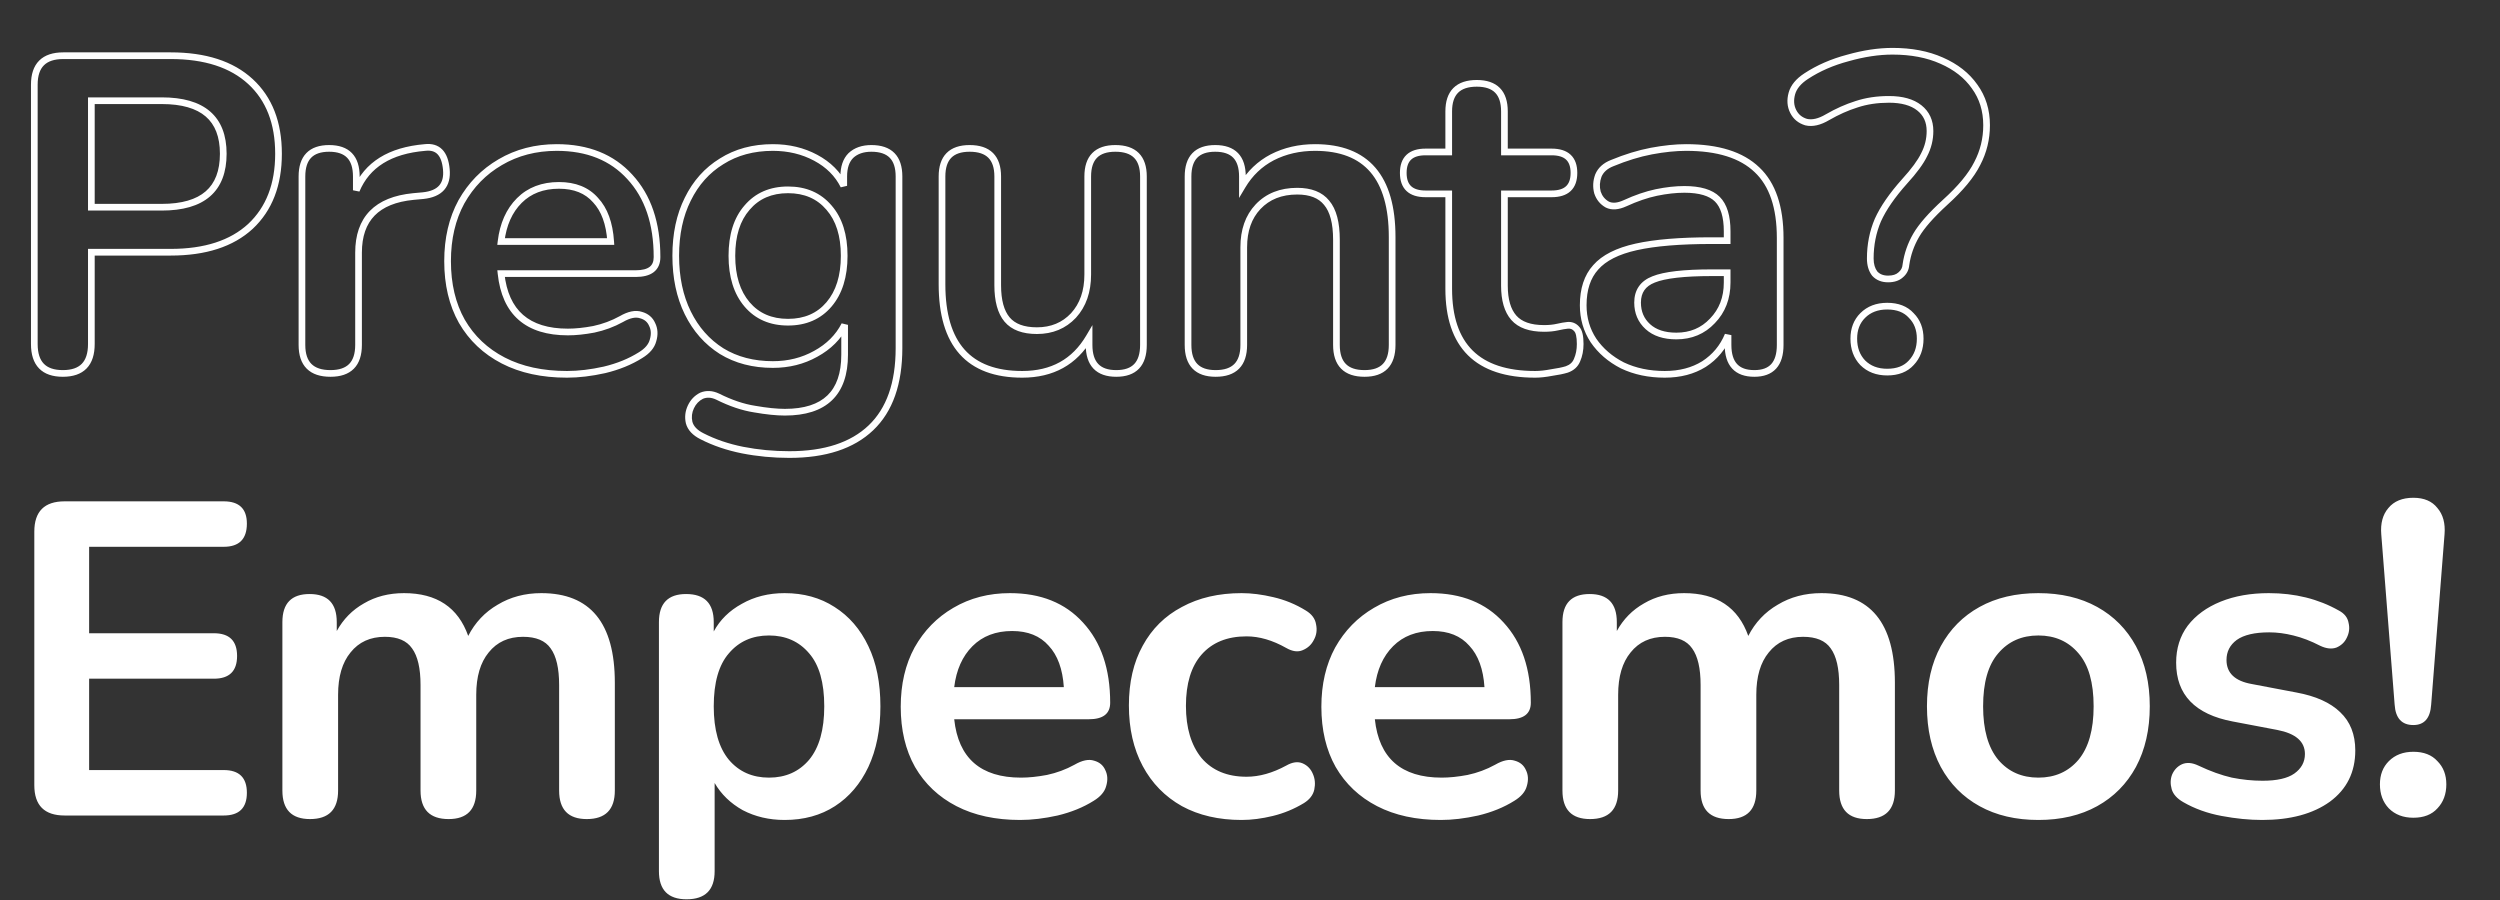 <svg width="1122" height="404" viewBox="0 0 1122 404" fill="none" xmlns="http://www.w3.org/2000/svg">
<rect x="0" y="0" width="1122" height="404" fill="#333333" stroke="none"/>
<path d="M112.4 36.6L111.384 37.703L112.4 36.6ZM112.4 101.6L113.416 102.704L113.425 102.695L112.4 101.6ZM41 113.2V111.7H39.5V113.2H41ZM41 93H39.5V94.5H41V93ZM41 45.2V43.7H39.5V45.2H41ZM28.2 166.1C24.177 166.1 21.432 165.065 19.677 163.256C17.914 161.438 16.9 158.58 16.9 154.4H13.9C13.9 159.02 15.02 162.762 17.523 165.344C20.035 167.935 23.69 169.1 28.2 169.1V166.1ZM16.9 154.4V38H13.9V154.4H16.9ZM16.9 38C16.9 33.898 17.924 31.097 19.711 29.311C21.497 27.524 24.298 26.5 28.4 26.5V23.5C23.835 23.5 20.137 24.642 17.589 27.189C15.042 29.736 13.9 33.435 13.9 38H16.9ZM28.4 26.5H76.6V23.5H28.4V26.5ZM76.6 26.5C91.826 26.5 103.347 30.304 111.384 37.703L113.416 35.496C104.653 27.429 92.308 23.5 76.6 23.5V26.5ZM111.384 37.703C119.411 45.093 123.5 55.456 123.5 69H126.5C126.5 54.811 122.189 43.574 113.416 35.496L111.384 37.703ZM123.5 69C123.5 82.544 119.411 92.979 111.375 100.505L113.425 102.695C122.189 94.487 126.5 83.19 126.5 69H123.5ZM111.384 100.496C103.347 107.896 91.826 111.7 76.6 111.7V114.7C92.308 114.7 104.653 110.771 113.416 102.704L111.384 100.496ZM76.6 111.7H41V114.7H76.6V111.7ZM39.5 113.2V154.4H42.5V113.2H39.5ZM39.5 154.4C39.5 158.58 38.486 161.438 36.723 163.256C34.968 165.065 32.224 166.1 28.2 166.1V169.1C32.71 169.1 36.365 167.935 38.877 165.344C41.38 162.762 42.5 159.02 42.5 154.4H39.5ZM41 94.5H72.6V91.5H41V94.5ZM72.6 94.5C81.984 94.5 89.302 92.465 94.284 88.132C99.307 83.764 101.7 77.29 101.7 69H98.7C98.7 76.71 96.493 82.236 92.316 85.868C88.098 89.535 81.616 91.5 72.6 91.5V94.5ZM101.7 69C101.7 60.773 99.304 54.347 94.28 50.014C89.297 45.718 81.981 43.7 72.6 43.7V46.7C81.619 46.7 88.103 48.649 92.32 52.286C96.496 55.886 98.7 61.361 98.7 69H101.7ZM72.6 43.7H41V46.7H72.6V43.7ZM39.5 45.2V93H42.5V45.2H39.5ZM159.916 85.4H158.416L161.299 85.979L159.916 85.4ZM190.716 66.2L190.842 67.695L190.866 67.693L190.889 67.69L190.716 66.2ZM200.316 76L198.822 76.138L198.822 76.141L200.316 76ZM189.916 87.8L190.051 89.294L190.062 89.293L190.073 89.292L189.916 87.8ZM185.516 88.2L185.38 86.706L185.37 86.707L185.516 88.2ZM148.316 166.1C144.28 166.1 141.529 165.092 139.776 163.339C138.023 161.587 137.016 158.835 137.016 154.8H134.016C134.016 159.298 135.141 162.947 137.655 165.461C140.169 167.975 143.818 169.1 148.316 169.1V166.1ZM137.016 154.8V79.2H134.016V154.8H137.016ZM137.016 79.2C137.016 75.219 137.98 72.511 139.643 70.793C141.298 69.084 143.893 68.1 147.716 68.1V65.1C143.405 65.1 139.9 66.216 137.488 68.707C135.085 71.189 134.016 74.781 134.016 79.2H137.016ZM147.716 68.1C151.539 68.1 154.133 69.084 155.788 70.793C157.452 72.511 158.416 75.219 158.416 79.2H161.416C161.416 74.781 160.346 71.189 157.943 68.707C155.531 66.216 152.026 65.1 147.716 65.1V68.1ZM158.416 79.2V85.4H161.416V79.2H158.416ZM161.299 85.979C165.822 75.174 175.488 68.996 190.842 67.695L190.589 64.705C174.476 66.071 163.609 72.693 158.532 84.821L161.299 85.979ZM190.889 67.69C193.428 67.395 195.152 67.983 196.344 69.2C197.598 70.479 198.503 72.694 198.822 76.138L201.809 75.862C201.461 72.106 200.434 69.087 198.487 67.1C196.479 65.051 193.737 64.339 190.542 64.71L190.889 67.69ZM198.822 76.141C199.131 79.413 198.463 81.7 197.09 83.258C195.699 84.837 193.354 85.93 189.759 86.308L190.073 89.292C194.078 88.87 197.266 87.596 199.341 85.242C201.434 82.866 202.167 79.653 201.809 75.859L198.822 76.141ZM189.78 86.306L185.38 86.706L185.651 89.694L190.051 89.294L189.78 86.306ZM185.37 86.707C176.959 87.528 170.423 90.114 165.992 94.652C161.545 99.208 159.416 105.528 159.416 113.4H162.416C162.416 106.072 164.386 100.592 168.139 96.748C171.909 92.886 177.673 90.472 185.661 89.693L185.37 86.707ZM159.416 113.4V154.8H162.416V113.4H159.416ZM159.416 154.8C159.416 158.841 158.421 161.596 156.697 163.348C154.976 165.095 152.278 166.1 148.316 166.1V169.1C152.753 169.1 156.355 167.971 158.835 165.452C161.31 162.938 162.416 159.292 162.416 154.8H159.416ZM225.873 161.8L225.185 163.133L225.873 161.8ZM207.273 144.2L205.965 144.934L205.97 144.943L205.975 144.952L207.273 144.2ZM207.073 90.6L205.765 89.866L205.761 89.874L205.756 89.883L207.073 90.6ZM224.473 72.8L225.228 74.097L225.235 74.092L224.473 72.8ZM282.673 79.4L281.564 80.409L281.572 80.418L282.673 79.4ZM224.873 122.8V121.3H223.205L223.382 122.959L224.873 122.8ZM266.473 147.8L266.75 149.274L266.767 149.271L266.785 149.267L266.473 147.8ZM278.873 143.2L279.598 144.513L279.611 144.506L279.623 144.499L278.873 143.2ZM287.673 141.4L287.199 142.823L287.235 142.835L287.272 142.845L287.673 141.4ZM292.673 145.6L291.299 146.201L291.315 146.236L291.332 146.271L292.673 145.6ZM293.073 152.8L291.637 152.369L291.629 152.394L291.623 152.418L293.073 152.8ZM287.473 159.4L286.694 158.119L286.684 158.124L286.675 158.13L287.473 159.4ZM271.273 166L271.599 167.464L271.611 167.462L271.622 167.459L271.273 166ZM233.073 90L234.134 91.061L233.073 90ZM224.873 108.4L223.384 108.22L223.182 109.9H224.873V108.4ZM274.073 108.4V109.9H275.675L275.57 108.302L274.073 108.4ZM267.273 89.8L266.147 90.79L266.163 90.808L266.179 90.826L267.273 89.8ZM254.473 166.5C243.592 166.5 234.306 164.468 226.562 160.467L225.185 163.133C233.441 167.398 243.221 169.5 254.473 169.5V166.5ZM226.562 160.467C218.81 156.462 212.824 150.794 208.572 143.448L205.975 144.952C210.523 152.806 216.937 158.871 225.185 163.133L226.562 160.467ZM208.581 143.466C204.463 136.13 202.373 127.393 202.373 117.2H199.373C199.373 127.807 201.551 137.07 205.965 144.934L208.581 143.466ZM202.373 117.2C202.373 107.274 204.396 98.662 208.391 91.317L205.756 89.883C201.484 97.738 199.373 106.859 199.373 117.2H202.373ZM208.381 91.334C212.521 83.961 218.132 78.225 225.228 74.097L223.719 71.504C216.148 75.909 210.159 82.039 205.765 89.866L208.381 91.334ZM225.235 74.092C232.45 69.841 240.649 67.7 249.873 67.7V64.7C240.164 64.7 231.43 66.959 223.712 71.508L225.235 74.092ZM249.873 67.7C263.394 67.7 273.896 71.974 281.564 80.409L283.783 78.391C275.451 69.226 264.086 64.7 249.873 64.7V67.7ZM281.572 80.418C289.386 88.872 293.373 100.472 293.373 115.4H296.373C296.373 99.928 292.228 87.528 283.775 78.382L281.572 80.418ZM293.373 115.4C293.373 117.516 292.707 118.876 291.558 119.762C290.334 120.705 288.323 121.3 285.273 121.3V124.3C288.624 124.3 291.413 123.661 293.389 122.138C295.44 120.557 296.373 118.217 296.373 115.4H293.373ZM285.273 121.3H224.873V124.3H285.273V121.3ZM223.382 122.959C224.342 131.944 227.42 138.893 232.787 143.58C238.146 148.26 245.577 150.5 254.873 150.5V147.5C246.036 147.5 239.401 145.373 234.76 141.32C230.126 137.273 227.271 131.123 226.365 122.641L223.382 122.959ZM254.873 150.5C258.453 150.5 262.414 150.087 266.75 149.274L266.197 146.326C262 147.113 258.228 147.5 254.873 147.5V150.5ZM266.785 149.267C271.327 148.304 275.6 146.719 279.598 144.513L278.149 141.887C274.414 143.947 270.42 145.429 266.162 146.333L266.785 149.267ZM279.623 144.499C282.931 142.591 285.392 142.221 287.199 142.823L288.148 139.977C285.155 138.979 281.749 139.809 278.124 141.901L279.623 144.499ZM287.272 142.845C289.272 143.401 290.561 144.513 291.299 146.201L294.048 144.999C292.92 142.42 290.875 140.732 288.075 139.955L287.272 142.845ZM291.332 146.271C292.199 148.006 292.347 150.003 291.637 152.369L294.51 153.231C295.4 150.264 295.281 147.461 294.015 144.929L291.332 146.271ZM291.623 152.418C291.087 154.455 289.554 156.378 286.694 158.119L288.253 160.681C291.527 158.689 293.727 156.211 294.524 153.182L291.623 152.418ZM286.675 158.13C282.165 160.965 276.921 163.107 270.925 164.541L271.622 167.459C277.892 165.96 283.448 163.702 288.272 160.67L286.675 158.13ZM270.948 164.536C265.036 165.849 259.546 166.5 254.473 166.5V169.5C259.801 169.5 265.511 168.817 271.599 167.464L270.948 164.536ZM250.873 81.7C243.204 81.7 236.869 84.084 232.013 88.939L234.134 91.061C238.345 86.85 243.876 84.7 250.873 84.7V81.7ZM232.013 88.939C227.194 93.758 224.349 100.227 223.384 108.22L226.363 108.58C227.265 101.106 229.886 95.309 234.134 91.061L232.013 88.939ZM224.873 109.9H274.073V106.9H224.873V109.9ZM275.57 108.302C275.023 99.957 272.684 93.378 268.368 88.774L266.179 90.826C269.863 94.756 272.057 100.576 272.577 108.498L275.57 108.302ZM268.4 88.81C264.19 84.019 258.274 81.7 250.873 81.7V84.7C257.606 84.7 262.623 86.781 266.147 90.79L268.4 88.81ZM333.272 202L332.978 203.471L332.983 203.472L333.272 202ZM315.072 195.8L315.756 194.465L315.749 194.462L315.743 194.458L315.072 195.8ZM309.272 189.6L307.808 189.925L307.814 189.954L307.821 189.982L309.272 189.6ZM310.072 182.6L311.429 183.239L310.072 182.6ZM314.872 177.6L314.301 176.213L314.25 176.234L314.201 176.258L314.872 177.6ZM322.072 178L322.743 176.658L322.728 176.651L322.714 176.644L322.072 178ZM338.672 183.6L338.93 182.122L338.915 182.12L338.9 182.117L338.672 183.6ZM379.072 145.8H380.572L377.737 145.116L379.072 145.8ZM366.072 158.8L365.354 157.483L365.347 157.487L365.341 157.49L366.072 158.8ZM323.872 157.6L323.07 158.868L323.079 158.874L323.089 158.879L323.872 157.6ZM308.672 140.4L307.325 141.061L308.672 140.4ZM308.672 89.4L310.014 90.071L310.018 90.061L308.672 89.4ZM323.872 72.4L324.655 73.679L324.665 73.674L324.674 73.668L323.872 72.4ZM366.072 70.8L366.779 69.477L366.072 70.8ZM378.672 83.4L377.33 84.071L380.172 83.4H378.672ZM381.872 69.8L380.844 68.708L380.827 68.723L380.811 68.739L381.872 69.8ZM390.872 192L389.837 190.914L390.872 192ZM372.072 136.6L373.215 137.571L372.072 136.6ZM372.072 93.2L370.929 94.171L370.935 94.179L370.941 94.186L372.072 93.2ZM335.272 93.2L336.403 94.186L336.409 94.179L336.415 94.171L335.272 93.2ZM335.272 136.6L336.415 135.629L335.272 136.6ZM354.272 202.5C347.165 202.5 340.262 201.842 333.56 200.528L332.983 203.472C339.882 204.825 346.979 205.5 354.272 205.5V202.5ZM333.566 200.529C327.021 199.22 321.087 197.196 315.756 194.465L314.388 197.135C319.99 200.004 326.19 202.113 332.978 203.471L333.566 200.529ZM315.743 194.458C312.781 192.977 311.243 191.198 310.722 189.218L307.821 189.982C308.634 193.069 310.963 195.423 314.401 197.142L315.743 194.458ZM310.736 189.275C310.276 187.206 310.501 185.211 311.429 183.239L308.715 181.961C307.509 184.522 307.201 187.194 307.808 189.925L310.736 189.275ZM311.429 183.239C312.36 181.26 313.727 179.85 315.543 178.942L314.201 176.258C311.751 177.484 309.917 179.406 308.715 181.961L311.429 183.239ZM315.443 178.987C317.261 178.238 319.218 178.308 321.43 179.356L322.714 176.644C319.859 175.292 317.016 175.095 314.301 176.213L315.443 178.987ZM321.401 179.342C327.374 182.328 333.057 184.254 338.444 185.083L338.9 182.117C333.887 181.346 328.503 179.538 322.743 176.658L321.401 179.342ZM338.413 185.078C343.798 186.02 348.423 186.5 352.272 186.5V183.5C348.654 183.5 344.213 183.047 338.93 182.122L338.413 185.078ZM352.272 186.5C361.422 186.5 368.563 184.298 373.412 179.631C378.272 174.953 380.572 168.046 380.572 159.2H377.572C377.572 167.554 375.405 173.547 371.332 177.469C367.247 181.402 360.988 183.5 352.272 183.5V186.5ZM380.572 159.2V145.8H377.572V159.2H380.572ZM377.737 145.116C375.086 150.291 370.98 154.414 365.354 157.483L366.79 160.117C372.897 156.786 377.457 152.242 380.407 146.484L377.737 145.116ZM365.341 157.49C359.848 160.556 353.703 162.1 346.872 162.1V165.1C354.174 165.1 360.829 163.444 366.803 160.11L365.341 157.49ZM346.872 162.1C338.306 162.1 330.919 160.156 324.655 156.321L323.089 158.879C329.891 163.044 337.837 165.1 346.872 165.1V162.1ZM324.674 156.332C318.388 152.356 313.504 146.838 310.018 139.739L307.325 141.061C311.04 148.628 316.289 154.578 323.07 158.868L324.674 156.332ZM310.018 139.739C306.537 132.647 304.772 124.348 304.772 114.8H301.772C301.772 124.719 303.607 133.486 307.325 141.061L310.018 139.739ZM304.772 114.8C304.772 105.251 306.537 97.023 310.014 90.071L307.33 88.729C303.607 96.177 301.772 104.882 301.772 114.8H304.772ZM310.018 90.061C313.502 82.965 318.381 77.521 324.655 73.679L323.089 71.121C316.296 75.279 311.042 81.168 307.325 88.739L310.018 90.061ZM324.674 73.668C330.935 69.706 338.316 67.7 346.872 67.7V64.7C337.828 64.7 329.875 66.827 323.07 71.132L324.674 73.668ZM346.872 67.7C353.714 67.7 359.867 69.182 365.364 72.123L366.779 69.477C360.81 66.284 354.163 64.7 346.872 64.7V67.7ZM365.364 72.123C370.85 75.057 374.815 79.04 377.33 84.071L380.014 82.729C377.195 77.093 372.76 72.677 366.779 69.477L365.364 72.123ZM380.172 83.4V79.2H377.172V83.4H380.172ZM380.172 79.2C380.172 75.314 381.172 72.622 382.933 70.861L380.811 68.739C378.306 71.245 377.172 74.819 377.172 79.2H380.172ZM382.9 70.892C384.825 69.081 387.49 68.1 391.072 68.1V65.1C386.92 65.1 383.452 66.253 380.844 68.708L382.9 70.892ZM391.072 68.1C394.968 68.1 397.616 69.088 399.303 70.802C400.994 72.521 401.972 75.225 401.972 79.2H404.972C404.972 74.775 403.883 71.179 401.441 68.698C398.995 66.212 395.443 65.1 391.072 65.1V68.1ZM401.972 79.2V156.2H404.972V79.2H401.972ZM401.972 156.2C401.972 171.812 397.844 183.289 389.837 190.914L391.906 193.086C400.7 184.711 404.972 172.321 404.972 156.2H401.972ZM389.837 190.914C381.808 198.561 370.035 202.5 354.272 202.5V205.5C370.509 205.5 383.136 201.439 391.906 193.086L389.837 190.914ZM353.672 146.1C361.793 146.1 368.364 143.278 373.215 137.571L370.929 135.629C366.713 140.589 361.017 143.1 353.672 143.1V146.1ZM373.215 137.571C378.043 131.891 380.372 124.242 380.372 114.8H377.372C377.372 123.758 375.168 130.642 370.929 135.629L373.215 137.571ZM380.372 114.8C380.372 105.36 378.044 97.767 373.203 92.214L370.941 94.186C375.167 99.033 377.372 105.84 377.372 114.8H380.372ZM373.215 92.228C368.364 86.522 361.793 83.7 353.672 83.7V86.7C361.017 86.7 366.713 89.211 370.929 94.171L373.215 92.228ZM353.672 83.7C345.55 83.7 338.979 86.522 334.129 92.228L336.415 94.171C340.631 89.211 346.327 86.7 353.672 86.7V83.7ZM334.141 92.214C329.3 97.767 326.972 105.36 326.972 114.8H329.972C329.972 105.84 332.177 99.033 336.403 94.186L334.141 92.214ZM326.972 114.8C326.972 124.242 329.301 131.891 334.129 137.571L336.415 135.629C332.176 130.642 329.972 123.758 329.972 114.8H326.972ZM334.129 137.571C338.979 143.278 345.55 146.1 353.672 146.1V143.1C346.327 143.1 340.631 140.589 336.415 135.629L334.129 137.571ZM451.975 143.4L450.826 144.365L451.975 143.4ZM481.775 141.6L482.867 142.628L482.875 142.62L482.882 142.612L481.775 141.6ZM488.775 151.4H490.275V145.909L487.483 150.637L488.775 151.4ZM458.775 166.5C447.054 166.5 438.524 163.22 432.895 156.902C427.236 150.552 424.275 140.875 424.275 127.6H421.275C421.275 141.258 424.314 151.782 430.655 158.898C437.026 166.047 446.496 169.5 458.775 169.5V166.5ZM424.275 127.6V79.2H421.275V127.6H424.275ZM424.275 79.2C424.275 75.225 425.253 72.521 426.944 70.802C428.631 69.088 431.279 68.1 435.175 68.1V65.1C430.804 65.1 427.252 66.212 424.806 68.698C422.364 71.179 421.275 74.775 421.275 79.2H424.275ZM435.175 68.1C439.144 68.1 441.845 69.091 443.564 70.811C445.284 72.53 446.275 75.231 446.275 79.2H449.275C449.275 74.769 448.166 71.17 445.686 68.689C443.205 66.209 439.606 65.1 435.175 65.1V68.1ZM446.275 79.2V128H449.275V79.2H446.275ZM446.275 128C446.275 135.089 447.699 140.641 450.826 144.365L453.124 142.435C450.651 139.492 449.275 134.777 449.275 128H446.275ZM450.826 144.365C454.014 148.159 458.987 149.9 465.375 149.9V146.9C459.496 146.9 455.536 145.307 453.124 142.435L450.826 144.365ZM465.375 149.9C472.422 149.9 478.295 147.486 482.867 142.628L480.683 140.572C476.721 144.781 471.661 146.9 465.375 146.9V149.9ZM482.882 142.612C487.451 137.615 489.675 131.095 489.675 123.2H486.675C486.675 130.505 484.633 136.251 480.668 140.588L482.882 142.612ZM489.675 123.2V79.2H486.675V123.2H489.675ZM489.675 79.2C489.675 75.225 490.653 72.521 492.344 70.802C494.031 69.088 496.679 68.1 500.575 68.1V65.1C496.204 65.1 492.652 66.212 490.206 68.698C487.764 71.179 486.675 74.775 486.675 79.2H489.675ZM500.575 68.1C504.544 68.1 507.245 69.091 508.964 70.811C510.684 72.53 511.675 75.231 511.675 79.2H514.675C514.675 74.769 513.566 71.17 511.086 68.689C508.605 66.209 505.006 65.1 500.575 65.1V68.1ZM511.675 79.2V154.8H514.675V79.2H511.675ZM511.675 154.8C511.675 158.853 510.708 161.614 509.039 163.365C507.383 165.103 504.792 166.1 500.975 166.1V169.1C505.292 169.1 508.8 167.964 511.211 165.435C513.609 162.919 514.675 159.28 514.675 154.8H511.675ZM500.975 166.1C497.158 166.1 494.567 165.103 492.911 163.365C491.242 161.614 490.275 158.853 490.275 154.8H487.275C487.275 159.28 488.341 162.919 490.739 165.435C493.15 167.964 496.658 169.1 500.975 169.1V166.1ZM490.275 154.8V151.4H487.275V154.8H490.275ZM487.483 150.637C481.235 161.221 471.742 166.5 458.775 166.5V169.5C472.741 169.5 483.248 163.712 490.067 152.163L487.483 150.637ZM557.595 83.4H556.095V88.853L558.884 84.167L557.595 83.4ZM570.995 70.6L570.312 69.265L570.306 69.268L570.299 69.271L570.995 70.6ZM595.395 91L594.228 91.942L594.239 91.956L594.25 91.969L595.395 91ZM564.595 92.8L563.504 91.771L563.503 91.772L564.595 92.8ZM545.595 166.1C541.706 166.1 539.061 165.099 537.373 163.356C535.676 161.605 534.695 158.847 534.695 154.8H531.695C531.695 159.286 532.781 162.928 535.218 165.444C537.663 167.968 541.218 169.1 545.595 169.1V166.1ZM534.695 154.8V79.2H531.695V154.8H534.695ZM534.695 79.2C534.695 75.219 535.659 72.511 537.323 70.793C538.978 69.084 541.572 68.1 545.395 68.1V65.1C541.085 65.1 537.58 66.216 535.168 68.707C532.765 71.189 531.695 74.781 531.695 79.2H534.695ZM545.395 68.1C549.218 68.1 551.813 69.084 553.468 70.793C555.131 72.511 556.095 75.219 556.095 79.2H559.095C559.095 74.781 558.026 71.189 555.623 68.707C553.211 66.216 549.706 65.1 545.395 65.1V68.1ZM556.095 79.2V83.4H559.095V79.2H556.095ZM558.884 84.167C562.08 78.798 566.345 74.729 571.691 71.929L570.299 69.271C564.446 72.337 559.777 76.802 556.306 82.633L558.884 84.167ZM571.679 71.935C577.18 69.121 583.343 67.7 590.195 67.7V64.7C582.915 64.7 576.277 66.213 570.312 69.265L571.679 71.935ZM590.195 67.7C601.434 67.7 609.608 70.954 615.008 77.228C620.446 83.546 623.295 93.181 623.295 106.4H626.295C626.295 92.819 623.378 82.354 617.282 75.272C611.149 68.146 602.023 64.7 590.195 64.7V67.7ZM623.295 106.4V154.8H626.295V106.4H623.295ZM623.295 154.8C623.295 158.847 622.315 161.605 620.618 163.356C618.93 165.099 616.285 166.1 612.395 166.1V169.1C616.772 169.1 620.327 167.968 622.773 165.444C625.209 162.928 626.295 159.286 626.295 154.8H623.295ZM612.395 166.1C608.433 166.1 605.735 165.095 604.014 163.348C602.29 161.596 601.295 158.841 601.295 154.8H598.295C598.295 159.292 599.401 162.938 601.876 165.452C604.356 167.971 607.958 169.1 612.395 169.1V166.1ZM601.295 154.8V107.6H598.295V154.8H601.295ZM601.295 107.6C601.295 99.866 599.813 93.899 596.54 90.031L594.25 91.969C596.844 95.034 598.295 100.134 598.295 107.6H601.295ZM596.562 90.058C593.387 86.126 588.481 84.3 582.195 84.3V87.3C587.91 87.3 591.804 88.941 594.228 91.942L596.562 90.058ZM582.195 84.3C574.514 84.3 568.229 86.76 563.504 91.771L565.687 93.829C569.762 89.507 575.21 87.3 582.195 87.3V84.3ZM563.503 91.772C558.919 96.642 556.695 103.107 556.695 111H559.695C559.695 103.693 561.738 98.025 565.688 93.828L563.503 91.772ZM556.695 111V154.8H559.695V111H556.695ZM556.695 154.8C556.695 158.841 555.701 161.596 553.976 163.348C552.256 165.095 549.558 166.1 545.595 166.1V169.1C550.033 169.1 553.635 167.971 556.114 165.452C558.59 162.938 559.695 159.292 559.695 154.8H556.695ZM650.188 87H651.688V85.5H650.188V87ZM650.188 68.2V69.7H651.688V68.2H650.188ZM675.188 68.2H673.688V69.7H675.188V68.2ZM675.188 87V85.5H673.688V87H675.188ZM679.388 142.6L678.259 143.588L679.388 142.6ZM698.987 146.8L699.325 148.262L698.987 146.8ZM703.588 146L703.463 144.505L703.451 144.506L703.438 144.507L703.588 146ZM707.588 147.6L706.466 148.597L706.496 148.629L706.527 148.661L707.588 147.6ZM707.787 161.6L706.413 160.999L706.404 161.021L706.395 161.043L707.787 161.6ZM703.188 165.8L703.629 167.234L703.658 167.225L703.687 167.214L703.188 165.8ZM696.388 167.2L696.175 165.715L696.141 165.72L696.107 165.726L696.388 167.2ZM688.987 166.5C676.281 166.5 667.028 163.357 660.943 157.334C654.86 151.314 651.688 142.165 651.688 129.6H648.688C648.688 142.635 651.982 152.686 658.832 159.466C665.68 166.243 675.827 169.5 688.987 169.5V166.5ZM651.688 129.6V87H648.688V129.6H651.688ZM650.188 85.5H639.787V88.5H650.188V85.5ZM639.787 85.5C636.663 85.5 634.599 84.764 633.315 83.557C632.048 82.367 631.287 80.478 631.287 77.6H628.287C628.287 80.989 629.193 83.8 631.26 85.743C633.31 87.669 636.245 88.5 639.787 88.5V85.5ZM631.287 77.6C631.287 74.722 632.048 72.834 633.315 71.643C634.599 70.436 636.663 69.7 639.787 69.7V66.7C636.245 66.7 633.31 67.531 631.26 69.457C629.193 71.4 628.287 74.211 628.287 77.6H631.287ZM639.787 69.7H650.188V66.7H639.787V69.7ZM651.688 68.2V50H648.688V68.2H651.688ZM651.688 50C651.688 46.031 652.679 43.33 654.398 41.611C656.118 39.891 658.819 38.9 662.787 38.9V35.9C658.356 35.9 654.757 37.009 652.277 39.489C649.796 41.97 648.688 45.569 648.688 50H651.688ZM662.787 38.9C666.683 38.9 669.331 39.888 671.018 41.602C672.71 43.321 673.688 46.025 673.688 50H676.688C676.688 45.575 675.599 41.979 673.157 39.498C670.71 37.012 667.158 35.9 662.787 35.9V38.9ZM673.688 50V68.2H676.688V50H673.688ZM675.188 69.7H696.388V66.7H675.188V69.7ZM696.388 69.7C699.512 69.7 701.576 70.436 702.86 71.643C704.127 72.834 704.888 74.722 704.888 77.6H707.888C707.888 74.211 706.982 71.4 704.915 69.457C702.865 67.531 699.93 66.7 696.388 66.7V69.7ZM704.888 77.6C704.888 80.478 704.127 82.367 702.86 83.557C701.576 84.764 699.512 85.5 696.388 85.5V88.5C699.93 88.5 702.865 87.669 704.915 85.743C706.982 83.8 707.888 80.989 707.888 77.6H704.888ZM696.388 85.5H675.188V88.5H696.388V85.5ZM673.688 87V128.2H676.688V87H673.688ZM673.688 128.2C673.688 134.786 675.124 140.005 678.259 143.588L680.516 141.612C678.051 138.795 676.688 134.414 676.688 128.2H673.688ZM678.259 143.588C681.457 147.243 686.497 148.9 692.987 148.9V145.9C686.945 145.9 682.918 144.357 680.516 141.612L678.259 143.588ZM692.987 148.9C695.338 148.9 697.456 148.693 699.325 148.262L698.65 145.338C697.053 145.707 695.17 145.9 692.987 145.9V148.9ZM699.325 148.262C701.015 147.872 702.483 147.618 703.737 147.493L703.438 144.507C702.025 144.649 700.427 144.928 698.65 145.338L699.325 148.262ZM703.712 147.495C704.842 147.401 705.713 147.749 706.466 148.597L708.709 146.603C707.328 145.051 705.533 144.333 703.463 144.505L703.712 147.495ZM706.527 148.661C706.783 148.917 707.093 149.446 707.327 150.444C707.558 151.424 707.688 152.732 707.688 154.4H710.688C710.688 152.601 710.55 151.043 710.248 149.756C709.949 148.488 709.458 147.35 708.648 146.539L706.527 148.661ZM707.688 154.4C707.688 156.89 707.252 159.081 706.413 160.999L709.162 162.201C710.189 159.853 710.688 157.244 710.688 154.4H707.688ZM706.395 161.043C705.775 162.593 704.6 163.711 702.688 164.386L703.687 167.214C706.308 166.289 708.2 164.607 709.18 162.157L706.395 161.043ZM702.746 164.366C701.117 164.868 698.936 165.321 696.175 165.715L696.6 168.685C699.439 168.279 701.791 167.799 703.629 167.234L702.746 164.366ZM696.107 165.726C693.371 166.248 691.001 166.5 688.987 166.5V169.5C691.24 169.5 693.804 169.219 696.668 168.674L696.107 165.726ZM728.145 164L727.461 165.335L727.481 165.345L727.5 165.354L728.145 164ZM715.145 152.8L713.892 153.624L713.9 153.636L713.908 153.648L715.145 152.8ZM716.145 120L717.258 121.005L717.266 120.997L717.274 120.988L716.145 120ZM734.345 110.8L734.02 109.336L734.345 110.8ZM775.145 108V109.5H776.645V108H775.145ZM770.745 89.4L769.685 90.461L770.745 89.4ZM743.345 86.4L743.043 84.931L743.034 84.933L743.345 86.4ZM729.345 91.2L729.97 92.564L729.972 92.563L729.345 91.2ZM721.345 91.8L720.61 93.107L720.642 93.125L720.674 93.142L721.345 91.8ZM716.945 86.4L715.495 86.782L715.507 86.829L715.522 86.874L716.945 86.4ZM717.345 78.8L715.963 78.218L715.95 78.249L715.938 78.281L717.345 78.8ZM723.545 73.2L724.092 74.597L724.105 74.592L724.118 74.586L723.545 73.2ZM741.145 67.8L740.871 66.325L740.865 66.326L741.145 67.8ZM788.545 76.2L787.506 77.281L787.511 77.287L787.517 77.292L788.545 76.2ZM775.545 150.4H777.045L774.16 149.825L775.545 150.4ZM764.745 163.4L765.537 164.674L765.549 164.666L765.562 164.658L764.745 163.4ZM768.545 144L767.469 142.955L767.461 142.964L767.453 142.972L768.545 144ZM775.145 122.4H776.645V120.9H775.145V122.4ZM742.145 125.4L742.689 126.798L742.699 126.794L742.709 126.79L742.145 125.4ZM739.545 146.6L738.534 147.708L739.545 146.6ZM747.145 166.5C740.271 166.5 734.162 165.204 728.79 162.646L727.5 165.354C733.328 168.129 739.887 169.5 747.145 169.5V166.5ZM728.829 162.665C723.565 159.969 719.429 156.395 716.382 151.952L713.908 153.648C717.261 158.538 721.792 162.431 727.461 165.335L728.829 162.665ZM716.399 151.976C713.501 147.567 712.045 142.59 712.045 137H709.045C709.045 143.144 710.656 148.7 713.892 153.624L716.399 151.976ZM712.045 137C712.045 130.06 713.84 124.79 717.258 121.005L715.032 118.995C710.984 123.477 709.045 129.54 709.045 137H712.045ZM717.274 120.988C720.714 117.057 726.43 114.096 734.671 112.264L734.02 109.336C725.461 111.238 719.044 114.41 715.016 119.012L717.274 120.988ZM734.671 112.264C742.918 110.432 754.061 109.5 768.145 109.5V106.5C753.963 106.5 742.573 107.435 734.02 109.336L734.671 112.264ZM768.145 109.5H775.145V106.5H768.145V109.5ZM776.645 108V103.8H773.645V108H776.645ZM776.645 103.8C776.645 96.968 775.151 91.684 771.806 88.339L769.685 90.461C772.207 92.983 773.645 97.299 773.645 103.8H776.645ZM771.806 88.339C768.453 84.986 763.024 83.5 755.945 83.5V86.5C762.733 86.5 767.171 87.947 769.685 90.461L771.806 88.339ZM755.945 83.5C751.959 83.5 747.657 83.981 743.043 84.931L743.648 87.869C748.1 86.953 752.198 86.5 755.945 86.5V83.5ZM743.034 84.933C738.506 85.893 733.733 87.533 728.719 89.837L729.972 92.563C734.824 90.334 739.385 88.773 743.657 87.867L743.034 84.933ZM728.72 89.836C725.731 91.207 723.579 91.24 722.016 90.458L720.674 93.142C723.379 94.494 726.56 94.127 729.97 92.564L728.72 89.836ZM722.081 90.493C720.284 89.482 719.055 87.985 718.368 85.926L715.522 86.874C716.436 89.615 718.14 91.718 720.61 93.107L722.081 90.493ZM718.396 86.018C717.81 83.792 717.922 81.573 718.753 79.319L715.938 78.281C714.902 81.094 714.747 83.941 715.495 86.782L718.396 86.018ZM718.728 79.382C719.607 77.295 721.322 75.681 724.092 74.597L722.999 71.803C719.635 73.119 717.217 75.239 715.963 78.218L718.728 79.382ZM724.118 74.586C730.172 72.086 735.941 70.318 741.426 69.273L740.865 66.326C735.15 67.415 729.185 69.248 722.973 71.814L724.118 74.586ZM741.42 69.275C747.084 68.221 752.19 67.7 756.745 67.7V64.7C751.967 64.7 746.673 65.246 740.871 66.325L741.42 69.275ZM756.745 67.7C770.809 67.7 780.961 70.989 787.506 77.281L789.585 75.119C782.263 68.078 771.215 64.7 756.745 64.7V67.7ZM787.517 77.292C794.034 83.433 797.445 93.157 797.445 106.8H800.445C800.445 92.71 796.923 82.033 789.574 75.108L787.517 77.292ZM797.445 106.8V154.8H800.445V106.8H797.445ZM797.445 154.8C797.445 158.87 796.52 161.642 794.934 163.393C793.373 165.115 790.941 166.1 787.345 166.1V169.1C791.483 169.1 794.851 167.952 797.157 165.407C799.437 162.891 800.445 159.263 800.445 154.8H797.445ZM787.345 166.1C783.676 166.1 781.191 165.111 779.598 163.383C777.985 161.633 777.045 158.864 777.045 154.8H774.045C774.045 159.269 775.073 162.9 777.392 165.417C779.733 167.956 783.148 169.1 787.345 169.1V166.1ZM777.045 154.8V150.4H774.045V154.8H777.045ZM774.16 149.825C772.008 155.014 768.606 159.108 763.929 162.142L765.562 164.658C770.751 161.292 774.549 156.72 776.931 150.975L774.16 149.825ZM763.953 162.126C759.296 165.021 753.714 166.5 747.145 166.5V169.5C754.177 169.5 760.328 167.912 765.537 164.674L763.953 162.126ZM752.345 152.3C759.269 152.3 765.072 149.879 769.638 145.028L767.453 142.972C763.485 147.188 758.488 149.3 752.345 149.3V152.3ZM769.622 145.045C774.321 140.203 776.645 134.082 776.645 126.8H773.645C773.645 133.385 771.57 138.73 767.469 142.955L769.622 145.045ZM776.645 126.8V122.4H773.645V126.8H776.645ZM775.145 120.9H768.345V123.9H775.145V120.9ZM768.345 120.9C755.811 120.9 746.812 121.889 741.582 124.01L742.709 126.79C747.345 124.911 755.813 123.9 768.345 123.9V120.9ZM741.602 124.002C738.985 125.02 736.917 126.517 735.512 128.546C734.106 130.577 733.445 133.024 733.445 135.8H736.445C736.445 133.509 736.985 131.689 737.979 130.254C738.974 128.816 740.506 127.647 742.689 126.798L741.602 124.002ZM733.445 135.8C733.445 140.593 735.136 144.605 738.534 147.708L740.557 145.492C737.822 142.995 736.445 139.807 736.445 135.8H733.445ZM738.534 147.708C741.955 150.831 746.626 152.3 752.345 152.3V149.3C747.132 149.3 743.269 147.969 740.557 145.492L738.534 147.708ZM841.381 122.8L840.192 123.715L840.232 123.766L840.276 123.814L841.381 122.8ZM842.781 98.8L841.413 98.184L841.407 98.199L841.401 98.213L842.781 98.8ZM854.781 81.4L853.674 80.388L853.668 80.394L853.663 80.4L854.781 81.4ZM863.581 69.4L862.25 68.708L862.239 68.729L862.229 68.751L863.581 69.4ZM861.381 48.4L860.45 49.576L861.381 48.4ZM833.181 46.8L833.629 48.232L833.642 48.227L833.656 48.223L833.181 46.8ZM820.181 52.6L819.433 51.3L819.425 51.305L819.417 51.31L820.181 52.6ZM810.581 54.8L810.15 56.237L810.192 56.249L810.234 56.259L810.581 54.8ZM804.781 50L806.123 49.329L804.781 50ZM804.181 42L805.628 42.395L804.181 42ZM810.581 34.2L811.402 35.456L811.406 35.453L810.581 34.2ZM829.381 26L829.764 27.45L829.777 27.447L829.79 27.443L829.381 26ZM871.381 27.2L870.769 28.57L870.78 28.574L871.381 27.2ZM886.181 38.8L884.954 39.662L884.962 39.673L884.97 39.684L886.181 38.8ZM887.381 73.4L886.053 72.703L886.046 72.716L886.04 72.729L887.381 73.4ZM872.981 90.8L871.975 89.687L871.969 89.693L872.981 90.8ZM855.381 118.8L853.896 118.588L853.889 118.64L853.885 118.693L855.381 118.8ZM852.981 123.4L852.031 122.239L852.004 122.261L851.978 122.285L852.981 123.4ZM835.981 162.8L834.895 163.834L834.908 163.848L834.921 163.861L835.981 162.8ZM835.981 141.6L834.921 140.539L835.981 141.6ZM857.781 141.6L856.669 142.606L856.694 142.634L856.721 142.661L857.781 141.6ZM857.781 162.8L856.695 161.766L856.682 161.779L856.669 161.794L857.781 162.8ZM847.381 123.7C845.191 123.7 843.621 123.024 842.487 121.786L840.276 123.814C842.074 125.776 844.504 126.7 847.381 126.7V123.7ZM842.57 121.885C841.489 120.48 840.881 118.563 840.881 116H837.881C837.881 119.037 838.607 121.653 840.192 123.715L842.57 121.885ZM840.881 116C840.881 110.056 841.979 104.524 844.162 99.387L841.401 98.213C839.051 103.743 837.881 109.677 837.881 116H840.881ZM844.149 99.415C846.465 94.269 850.361 88.597 855.9 82.4L853.663 80.4C848.001 86.736 843.897 92.665 841.413 98.184L844.149 99.415ZM855.888 82.412C860.194 77.702 863.241 73.576 864.934 70.049L862.229 68.751C860.722 71.891 857.901 75.764 853.674 80.388L855.888 82.412ZM864.912 70.092C866.756 66.546 867.681 62.776 867.681 58.8H864.681C864.681 62.291 863.873 65.587 862.25 68.708L864.912 70.092ZM867.681 58.8C867.681 53.983 865.903 50.066 862.312 47.224L860.45 49.576C863.26 51.8 864.681 54.817 864.681 58.8H867.681ZM862.312 47.224C858.753 44.406 853.842 43.1 847.781 43.1V46.1C853.454 46.1 857.609 47.327 860.45 49.576L862.312 47.224ZM847.781 43.1C842.31 43.1 837.281 43.852 832.707 45.377L833.656 48.223C837.882 46.814 842.585 46.1 847.781 46.1V43.1ZM832.734 45.368C828.349 46.739 823.915 48.719 819.433 51.3L820.93 53.9C825.247 51.414 829.48 49.528 833.629 48.232L832.734 45.368ZM819.417 51.31C816 53.334 813.208 53.883 810.929 53.341L810.234 56.259C813.555 57.05 817.162 56.133 820.946 53.89L819.417 51.31ZM811.012 53.363C808.725 52.677 807.13 51.344 806.123 49.329L803.44 50.671C804.832 53.456 807.104 55.323 810.15 56.237L811.012 53.363ZM806.123 49.329C805.11 47.303 804.912 45.023 805.628 42.395L802.734 41.605C801.851 44.844 802.052 47.897 803.44 50.671L806.123 49.329ZM805.628 42.395C806.302 39.926 808.13 37.595 811.402 35.455L809.76 32.944C806.099 35.339 803.661 38.207 802.734 41.605L805.628 42.395ZM811.406 35.453C816.722 31.952 822.837 29.28 829.764 27.45L828.998 24.55C821.793 26.453 815.373 29.248 809.756 32.947L811.406 35.453ZM829.79 27.443C836.746 25.475 843.274 24.5 849.381 24.5V21.5C842.955 21.5 836.15 22.525 828.973 24.557L829.79 27.443ZM849.381 24.5C857.616 24.5 864.733 25.872 870.769 28.57L871.993 25.831C865.496 22.927 857.946 21.5 849.381 21.5V24.5ZM870.78 28.574C876.969 31.282 881.669 34.987 884.954 39.662L887.409 37.938C883.76 32.746 878.594 28.718 871.982 25.826L870.78 28.574ZM884.97 39.684C888.365 44.337 890.081 49.821 890.081 56.2H893.081C893.081 49.246 891.198 43.13 887.393 37.916L884.97 39.684ZM890.081 56.2C890.081 62.095 888.738 67.588 886.053 72.703L888.709 74.097C891.624 68.545 893.081 62.572 893.081 56.2H890.081ZM886.04 72.729C883.49 77.828 878.84 83.483 871.975 89.687L873.987 91.913C880.989 85.584 885.939 79.638 888.723 74.071L886.04 72.729ZM871.969 89.693C865.663 95.463 861.198 100.517 858.684 104.847L861.278 106.353C863.565 102.416 867.767 97.604 873.994 91.907L871.969 89.693ZM858.684 104.847C856.189 109.144 854.591 113.728 853.896 118.588L856.866 119.012C857.505 114.539 858.974 110.322 861.278 106.353L858.684 104.847ZM853.885 118.693C853.782 120.142 853.183 121.297 852.031 122.239L853.931 124.561C855.713 123.103 856.714 121.191 856.877 118.907L853.885 118.693ZM851.978 122.285C851.002 123.164 849.538 123.7 847.381 123.7V126.7C850.025 126.7 852.294 126.036 853.985 124.515L851.978 122.285ZM846.981 165.5C842.783 165.5 839.519 164.217 837.042 161.739L834.921 163.861C838.043 166.983 842.113 168.5 846.981 168.5V165.5ZM837.067 161.766C834.703 159.283 833.481 156.072 833.481 152H830.481C830.481 156.728 831.926 160.717 834.895 163.834L837.067 161.766ZM833.481 152C833.481 148.074 834.694 145.008 837.042 142.661L834.921 140.539C831.935 143.525 830.481 147.392 830.481 152H833.481ZM837.042 142.661C839.519 140.183 842.783 138.9 846.981 138.9V135.9C842.113 135.9 838.043 137.417 834.921 140.539L837.042 142.661ZM846.981 138.9C851.332 138.9 854.485 140.193 856.669 142.606L858.894 140.594C856.011 137.407 851.964 135.9 846.981 135.9V138.9ZM856.721 142.661C859.068 145.008 860.281 148.074 860.281 152H863.281C863.281 147.392 861.828 143.525 858.842 140.539L856.721 142.661ZM860.281 152C860.281 156.072 859.059 159.283 856.695 161.766L858.867 163.834C861.837 160.717 863.281 156.728 863.281 152H860.281ZM856.669 161.794C854.485 164.207 851.332 165.5 846.981 165.5V168.5C851.964 168.5 856.011 166.993 858.894 163.806L856.669 161.794Z" fill="white"/>
<path d="M29 366C19.933 366 15.4 361.467 15.4 352.4V238.6C15.4 229.533 19.933 225 29 225H100.4C107.333 225 110.8 228.333 110.8 235C110.8 241.933 107.333 245.4 100.4 245.4H40V284.2H96C102.933 284.2 106.4 287.6 106.4 294.4C106.4 301.2 102.933 304.6 96 304.6H40V345.6H100.4C107.333 345.6 110.8 349 110.8 355.8C110.8 362.6 107.333 366 100.4 366H29ZM139.136 367.6C130.869 367.6 126.736 363.333 126.736 354.8V279.2C126.736 270.8 130.803 266.6 138.936 266.6C147.069 266.6 151.136 270.8 151.136 279.2V283.2C154.069 277.867 158.136 273.733 163.336 270.8C168.536 267.733 174.536 266.2 181.336 266.2C196.003 266.2 205.603 272.6 210.136 285.4C213.203 279.4 217.603 274.733 223.336 271.4C229.069 267.933 235.603 266.2 242.936 266.2C264.936 266.2 275.936 279.6 275.936 306.4V354.8C275.936 363.333 271.736 367.6 263.336 367.6C255.069 367.6 250.936 363.333 250.936 354.8V307.4C250.936 299.933 249.669 294.467 247.136 291C244.736 287.533 240.603 285.8 234.736 285.8C228.203 285.8 223.069 288.133 219.336 292.8C215.603 297.333 213.736 303.667 213.736 311.8V354.8C213.736 363.333 209.603 367.6 201.336 367.6C192.936 367.6 188.736 363.333 188.736 354.8V307.4C188.736 299.933 187.469 294.467 184.936 291C182.536 287.533 178.469 285.8 172.736 285.8C166.203 285.8 161.069 288.133 157.336 292.8C153.603 297.333 151.736 303.667 151.736 311.8V354.8C151.736 363.333 147.536 367.6 139.136 367.6ZM308.127 403.6C299.86 403.6 295.727 399.4 295.727 391V279.2C295.727 270.8 299.793 266.6 307.927 266.6C316.193 266.6 320.327 270.8 320.327 279.2V283.4C323.127 278.2 327.327 274.067 332.927 271C338.527 267.8 344.927 266.2 352.127 266.2C360.66 266.2 368.127 268.267 374.527 272.4C381.06 276.533 386.127 282.4 389.727 290C393.327 297.467 395.127 306.467 395.127 317C395.127 327.4 393.327 336.467 389.727 344.2C386.127 351.8 381.127 357.667 374.727 361.8C368.327 365.933 360.793 368 352.127 368C345.193 368 338.927 366.533 333.327 363.6C327.86 360.533 323.66 356.467 320.727 351.4V391C320.727 399.4 316.527 403.6 308.127 403.6ZM345.127 349C352.593 349 358.593 346.333 363.127 341C367.66 335.533 369.927 327.533 369.927 317C369.927 306.333 367.66 298.4 363.127 293.2C358.593 287.867 352.593 285.2 345.127 285.2C337.66 285.2 331.66 287.867 327.127 293.2C322.593 298.4 320.327 306.333 320.327 317C320.327 327.533 322.593 335.533 327.127 341C331.66 346.333 337.66 349 345.127 349ZM457.848 368C446.782 368 437.248 365.933 429.248 361.8C421.248 357.667 415.048 351.8 410.648 344.2C406.382 336.6 404.248 327.6 404.248 317.2C404.248 307.067 406.315 298.2 410.448 290.6C414.715 283 420.515 277.067 427.848 272.8C435.315 268.4 443.782 266.2 453.248 266.2C467.115 266.2 478.048 270.6 486.048 279.4C494.182 288.2 498.248 300.2 498.248 315.4C498.248 320.333 495.048 322.8 488.648 322.8H428.248C430.115 340.267 440.115 349 458.248 349C461.715 349 465.582 348.6 469.848 347.8C474.248 346.867 478.382 345.333 482.248 343.2C485.715 341.2 488.648 340.6 491.048 341.4C493.448 342.067 495.115 343.467 496.048 345.6C497.115 347.733 497.248 350.133 496.448 352.8C495.782 355.333 493.915 357.533 490.848 359.4C486.182 362.333 480.782 364.533 474.648 366C468.648 367.333 463.048 368 457.848 368ZM454.248 283.2C446.915 283.2 440.982 285.467 436.448 290C431.915 294.533 429.182 300.667 428.248 308.4H477.448C476.915 300.267 474.648 294.067 470.648 289.8C466.782 285.4 461.315 283.2 454.248 283.2ZM557.247 368C546.98 368 538.047 365.933 530.447 361.8C522.847 357.533 516.98 351.533 512.847 343.8C508.714 336.067 506.647 327 506.647 316.6C506.647 306.2 508.714 297.267 512.847 289.8C516.98 282.2 522.847 276.4 530.447 272.4C538.047 268.267 546.98 266.2 557.247 266.2C561.647 266.2 566.38 266.8 571.447 268C576.647 269.2 581.514 271.2 586.047 274C588.714 275.6 590.247 277.667 590.647 280.2C591.18 282.733 590.847 285.067 589.647 287.2C588.58 289.333 586.914 290.867 584.647 291.8C582.514 292.733 580.047 292.4 577.247 290.8C571.114 287.333 565.18 285.6 559.447 285.6C550.78 285.6 544.047 288.333 539.247 293.8C534.58 299.133 532.247 306.8 532.247 316.8C532.247 326.667 534.58 334.467 539.247 340.2C544.047 345.8 550.78 348.6 559.447 348.6C565.18 348.6 571.114 346.933 577.247 343.6C580.047 342 582.514 341.667 584.647 342.6C586.78 343.533 588.314 345.133 589.247 347.4C590.18 349.533 590.38 351.867 589.847 354.4C589.314 356.8 587.78 358.8 585.247 360.4C580.847 363.067 576.18 365 571.247 366.2C566.314 367.4 561.647 368 557.247 368ZM646.63 368C635.563 368 626.03 365.933 618.03 361.8C610.03 357.667 603.83 351.8 599.43 344.2C595.163 336.6 593.03 327.6 593.03 317.2C593.03 307.067 595.096 298.2 599.23 290.6C603.496 283 609.296 277.067 616.63 272.8C624.096 268.4 632.563 266.2 642.03 266.2C655.896 266.2 666.83 270.6 674.83 279.4C682.963 288.2 687.03 300.2 687.03 315.4C687.03 320.333 683.83 322.8 677.43 322.8H617.03C618.896 340.267 628.896 349 647.03 349C650.496 349 654.363 348.6 658.63 347.8C663.03 346.867 667.163 345.333 671.03 343.2C674.496 341.2 677.43 340.6 679.83 341.4C682.23 342.067 683.896 343.467 684.83 345.6C685.896 347.733 686.03 350.133 685.23 352.8C684.563 355.333 682.696 357.533 679.63 359.4C674.963 362.333 669.563 364.533 663.43 366C657.43 367.333 651.83 368 646.63 368ZM643.03 283.2C635.696 283.2 629.763 285.467 625.23 290C620.696 294.533 617.963 300.667 617.03 308.4H666.23C665.696 300.267 663.43 294.067 659.43 289.8C655.563 285.4 650.096 283.2 643.03 283.2ZM713.628 367.6C705.361 367.6 701.228 363.333 701.228 354.8V279.2C701.228 270.8 705.295 266.6 713.428 266.6C721.561 266.6 725.628 270.8 725.628 279.2V283.2C728.561 277.867 732.628 273.733 737.828 270.8C743.028 267.733 749.028 266.2 755.828 266.2C770.495 266.2 780.095 272.6 784.628 285.4C787.695 279.4 792.095 274.733 797.828 271.4C803.561 267.933 810.095 266.2 817.428 266.2C839.428 266.2 850.428 279.6 850.428 306.4V354.8C850.428 363.333 846.228 367.6 837.828 367.6C829.561 367.6 825.428 363.333 825.428 354.8V307.4C825.428 299.933 824.161 294.467 821.628 291C819.228 287.533 815.095 285.8 809.228 285.8C802.695 285.8 797.561 288.133 793.828 292.8C790.095 297.333 788.228 303.667 788.228 311.8V354.8C788.228 363.333 784.095 367.6 775.828 367.6C767.428 367.6 763.228 363.333 763.228 354.8V307.4C763.228 299.933 761.961 294.467 759.428 291C757.028 287.533 752.961 285.8 747.228 285.8C740.695 285.8 735.561 288.133 731.828 292.8C728.095 297.333 726.228 303.667 726.228 311.8V354.8C726.228 363.333 722.028 367.6 713.628 367.6ZM914.819 368C904.685 368 895.885 365.933 888.419 361.8C880.952 357.667 875.152 351.8 871.019 344.2C866.885 336.467 864.819 327.4 864.819 317C864.819 306.6 866.885 297.6 871.019 290C875.152 282.4 880.952 276.533 888.419 272.4C895.885 268.267 904.685 266.2 914.819 266.2C924.952 266.2 933.752 268.267 941.219 272.4C948.685 276.533 954.485 282.4 958.619 290C962.752 297.6 964.819 306.6 964.819 317C964.819 327.4 962.752 336.467 958.619 344.2C954.485 351.8 948.685 357.667 941.219 361.8C933.752 365.933 924.952 368 914.819 368ZM914.819 349C922.285 349 928.285 346.333 932.819 341C937.352 335.533 939.619 327.533 939.619 317C939.619 306.333 937.352 298.4 932.819 293.2C928.285 287.867 922.285 285.2 914.819 285.2C907.352 285.2 901.352 287.867 896.819 293.2C892.285 298.4 890.019 306.333 890.019 317C890.019 327.533 892.285 335.533 896.819 341C901.352 346.333 907.352 349 914.819 349ZM1015.25 368C1009.52 368 1003.45 367.4 997.053 366.2C990.653 365 984.92 362.933 979.853 360C977.053 358.4 975.32 356.467 974.653 354.2C973.986 351.8 974.053 349.6 974.853 347.6C975.786 345.467 977.253 343.933 979.253 343C981.386 342.067 983.853 342.267 986.653 343.6C991.986 346.133 996.986 347.933 1001.65 349C1006.32 349.933 1010.92 350.4 1015.45 350.4C1021.85 350.4 1026.59 349.333 1029.65 347.2C1032.85 344.933 1034.45 342 1034.45 338.4C1034.45 332.8 1030.32 329.2 1022.05 327.6L1002.05 323.8C985.12 320.6 976.653 311.8 976.653 297.4C976.653 291 978.386 285.467 981.853 280.8C985.453 276.133 990.386 272.533 996.653 270C1002.92 267.467 1010.12 266.2 1018.25 266.2C1029.99 266.2 1040.45 268.8 1049.65 274C1052.19 275.333 1053.65 277.2 1054.05 279.6C1054.59 281.867 1054.32 284.067 1053.25 286.2C1052.32 288.2 1050.79 289.667 1048.65 290.6C1046.52 291.4 1044.05 291.133 1041.25 289.8C1037.12 287.667 1033.12 286.133 1029.25 285.2C1025.52 284.267 1021.92 283.8 1018.45 283.8C1011.92 283.8 1007.05 284.933 1003.85 287.2C1000.79 289.467 999.253 292.467 999.253 296.2C999.253 302.067 1003.05 305.667 1010.65 307L1030.65 310.8C1039.32 312.4 1045.85 315.333 1050.25 319.6C1054.79 323.867 1057.05 329.6 1057.05 336.8C1057.05 346.533 1053.25 354.2 1045.65 359.8C1038.05 365.267 1027.92 368 1015.25 368ZM1083.11 325.4C1077.91 325.4 1075.11 322.333 1074.71 316.2L1068.71 239.8C1068.31 234.867 1069.38 230.933 1071.91 228C1074.44 224.933 1078.18 223.4 1083.11 223.4C1087.91 223.4 1091.51 224.933 1093.91 228C1096.44 230.933 1097.51 234.867 1097.11 239.8L1091.11 316.2C1090.71 322.333 1088.04 325.4 1083.11 325.4ZM1083.11 367C1078.58 367 1074.91 365.6 1072.11 362.8C1069.44 360 1068.11 356.4 1068.11 352C1068.11 347.733 1069.44 344.267 1072.11 341.6C1074.91 338.8 1078.58 337.4 1083.11 337.4C1087.78 337.4 1091.38 338.8 1093.91 341.6C1096.58 344.267 1097.91 347.733 1097.91 352C1097.91 356.4 1096.58 360 1093.91 362.8C1091.38 365.6 1087.78 367 1083.11 367Z" fill="white"/>
</svg>
